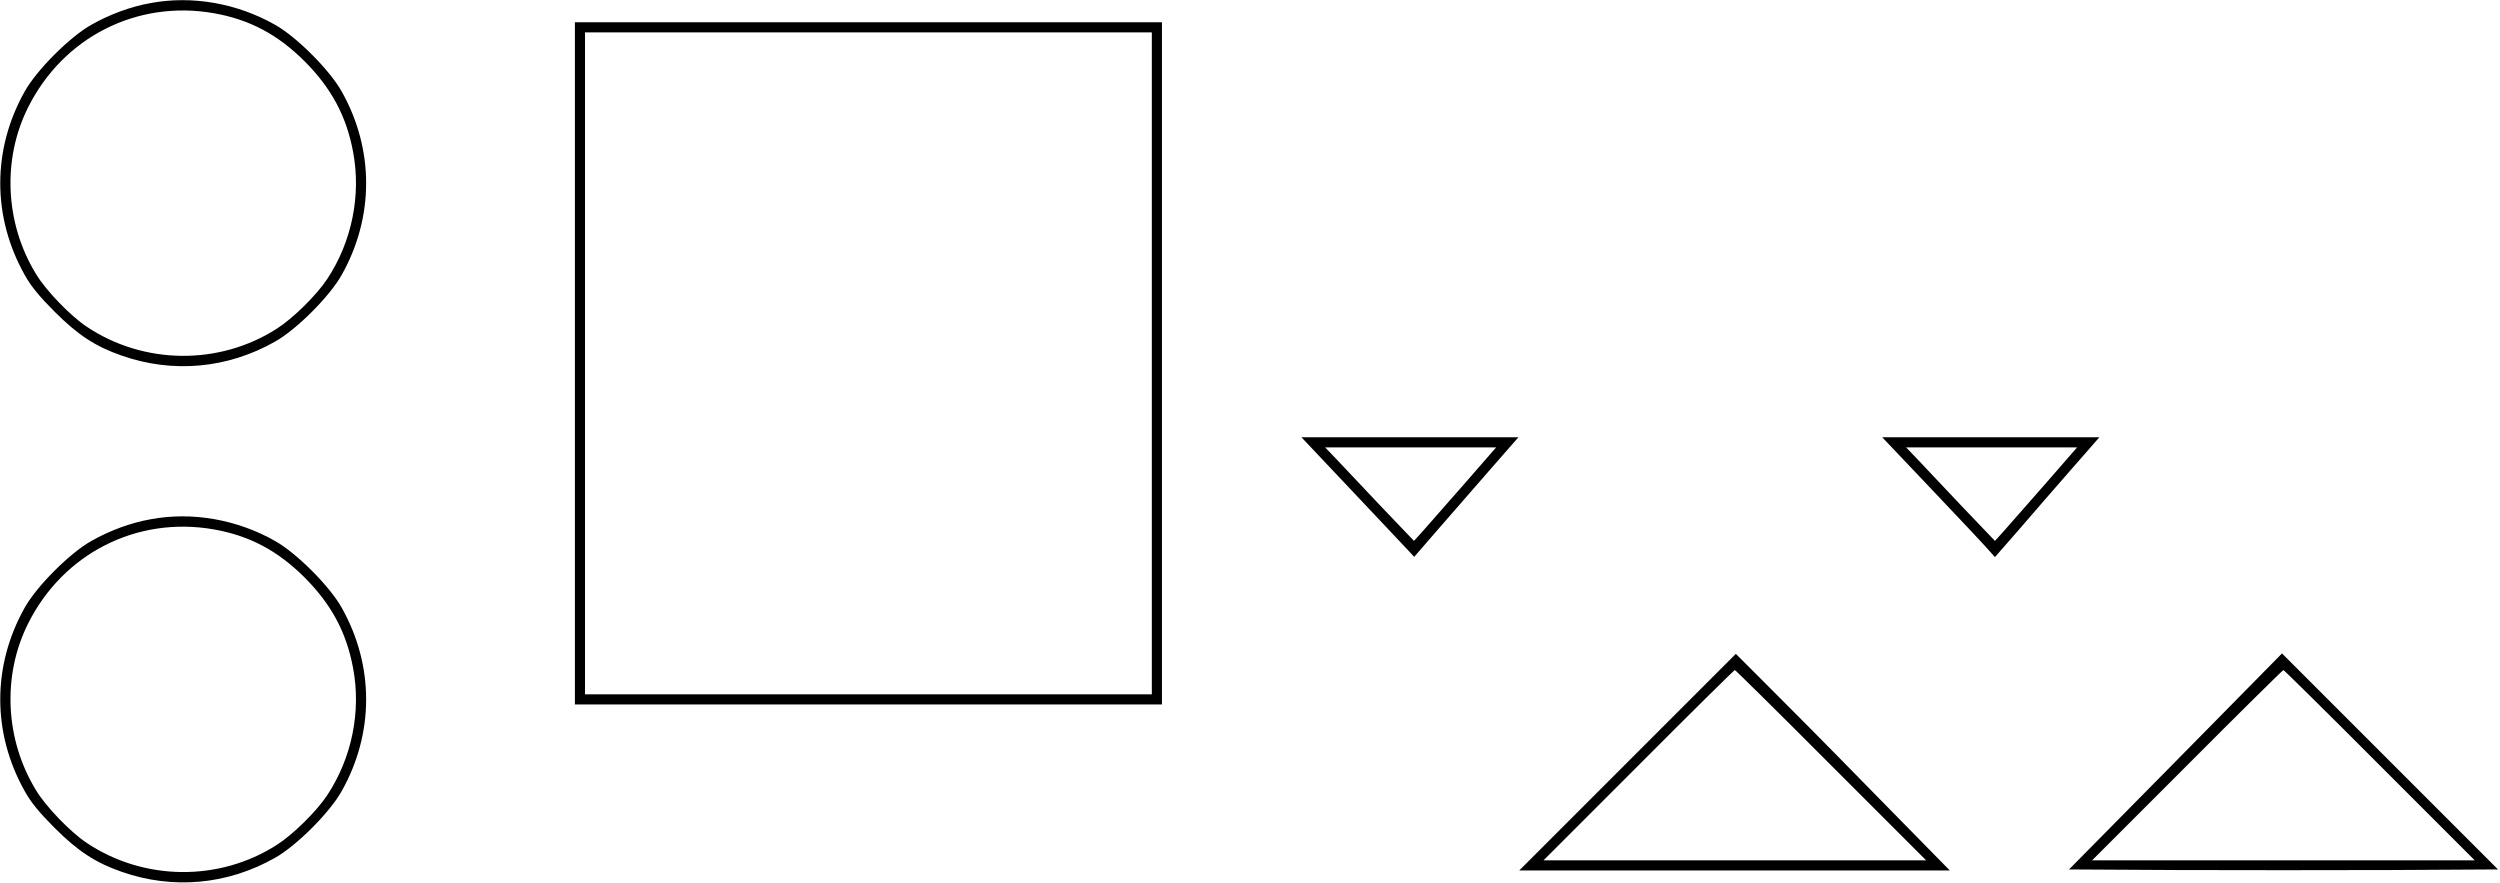 <?xml version="1.0" standalone="no"?>
<!DOCTYPE svg PUBLIC "-//W3C//DTD SVG 20010904//EN"
 "http://www.w3.org/TR/2001/REC-SVG-20010904/DTD/svg10.dtd">
<svg version="1.0" xmlns="http://www.w3.org/2000/svg"
 width="1235pt" height="436pt" viewBox="0 0 1235 436"
 preserveAspectRatio="xMidYMid meet">

<g transform="translate(0,436) scale(0.1,-0.1)"
fill="#000000" stroke="none">
<path d="M745 4345 c-98 -17 -203 -56 -293 -107 -106 -59 -271 -224 -330 -330
-161 -286 -161 -620 0 -906 30 -55 73 -107 148 -182 115 -115 202 -172 332
-217 252 -88 521 -64 756 69 106 59 271 224 330 330 161 286 161 620 0 906
-59 106 -224 271 -330 330 -187 106 -409 145 -613 107z m310 -50 c177 -31 317
-105 451 -239 131 -132 205 -269 238 -445 41 -216 -6 -446 -128 -630 -53 -80
-170 -195 -249 -245 -284 -182 -656 -178 -937 9 -82 54 -203 180 -252 261
-153 250 -168 567 -39 824 173 346 537 531 916 465z"/>
<path d="M2840 2565 l0 -1685 1450 0 1450 0 0 1685 0 1685 -1450 0 -1450 0 0
-1685z m2850 0 l0 -1635 -1400 0 -1400 0 0 1635 0 1635 1400 0 1400 0 0 -1635z"/>
<path d="M6686 1928 c141 -150 267 -283 279 -296 l21 -23 118 136 c65 75 181
208 257 295 l140 160 -536 0 -536 0 257 -272z m542 35 c-90 -102 -181 -206
-203 -231 l-40 -44 -170 178 c-93 99 -191 203 -219 232 l-50 52 422 0 423 0
-163 -187z"/>
<path d="M9542 1943 c134 -141 259 -274 278 -296 l35 -39 119 136 c65 76 181
209 257 296 l140 160 -536 0 -537 0 244 -257z m556 20 c-90 -102 -181 -206
-203 -231 l-40 -44 -170 178 c-93 99 -191 203 -219 232 l-50 52 422 0 423 0
-163 -187z"/>
<path d="M745 1795 c-98 -17 -203 -56 -293 -107 -106 -59 -271 -224 -330 -330
-161 -286 -161 -620 0 -906 30 -55 73 -107 148 -182 115 -115 202 -172 332
-217 252 -88 521 -64 756 69 106 59 271 224 330 330 161 286 161 620 0 906
-59 106 -224 271 -330 330 -187 106 -409 145 -613 107z m310 -50 c177 -31 317
-105 451 -239 131 -132 205 -269 238 -445 41 -216 -6 -446 -128 -630 -53 -80
-170 -195 -249 -245 -284 -182 -656 -178 -937 9 -82 54 -203 180 -252 261
-153 250 -168 567 -39 824 173 346 537 531 916 465z"/>
<path d="M8040 595 l-535 -535 1064 0 1063 0 -380 387 c-209 214 -447 454
-529 535 l-148 148 -535 -535z m1005 -15 l470 -470 -945 0 -945 0 470 470
c258 259 472 470 475 470 3 0 217 -211 475 -470z"/>
<path d="M10747 598 l-526 -533 529 -3 c292 -1 769 -1 1060 0 l530 3 -533 533
-534 534 -526 -534z m1008 -18 l470 -470 -945 0 -945 0 470 470 c258 259 472
470 475 470 3 0 217 -211 475 -470z"/>
</g>
</svg>
